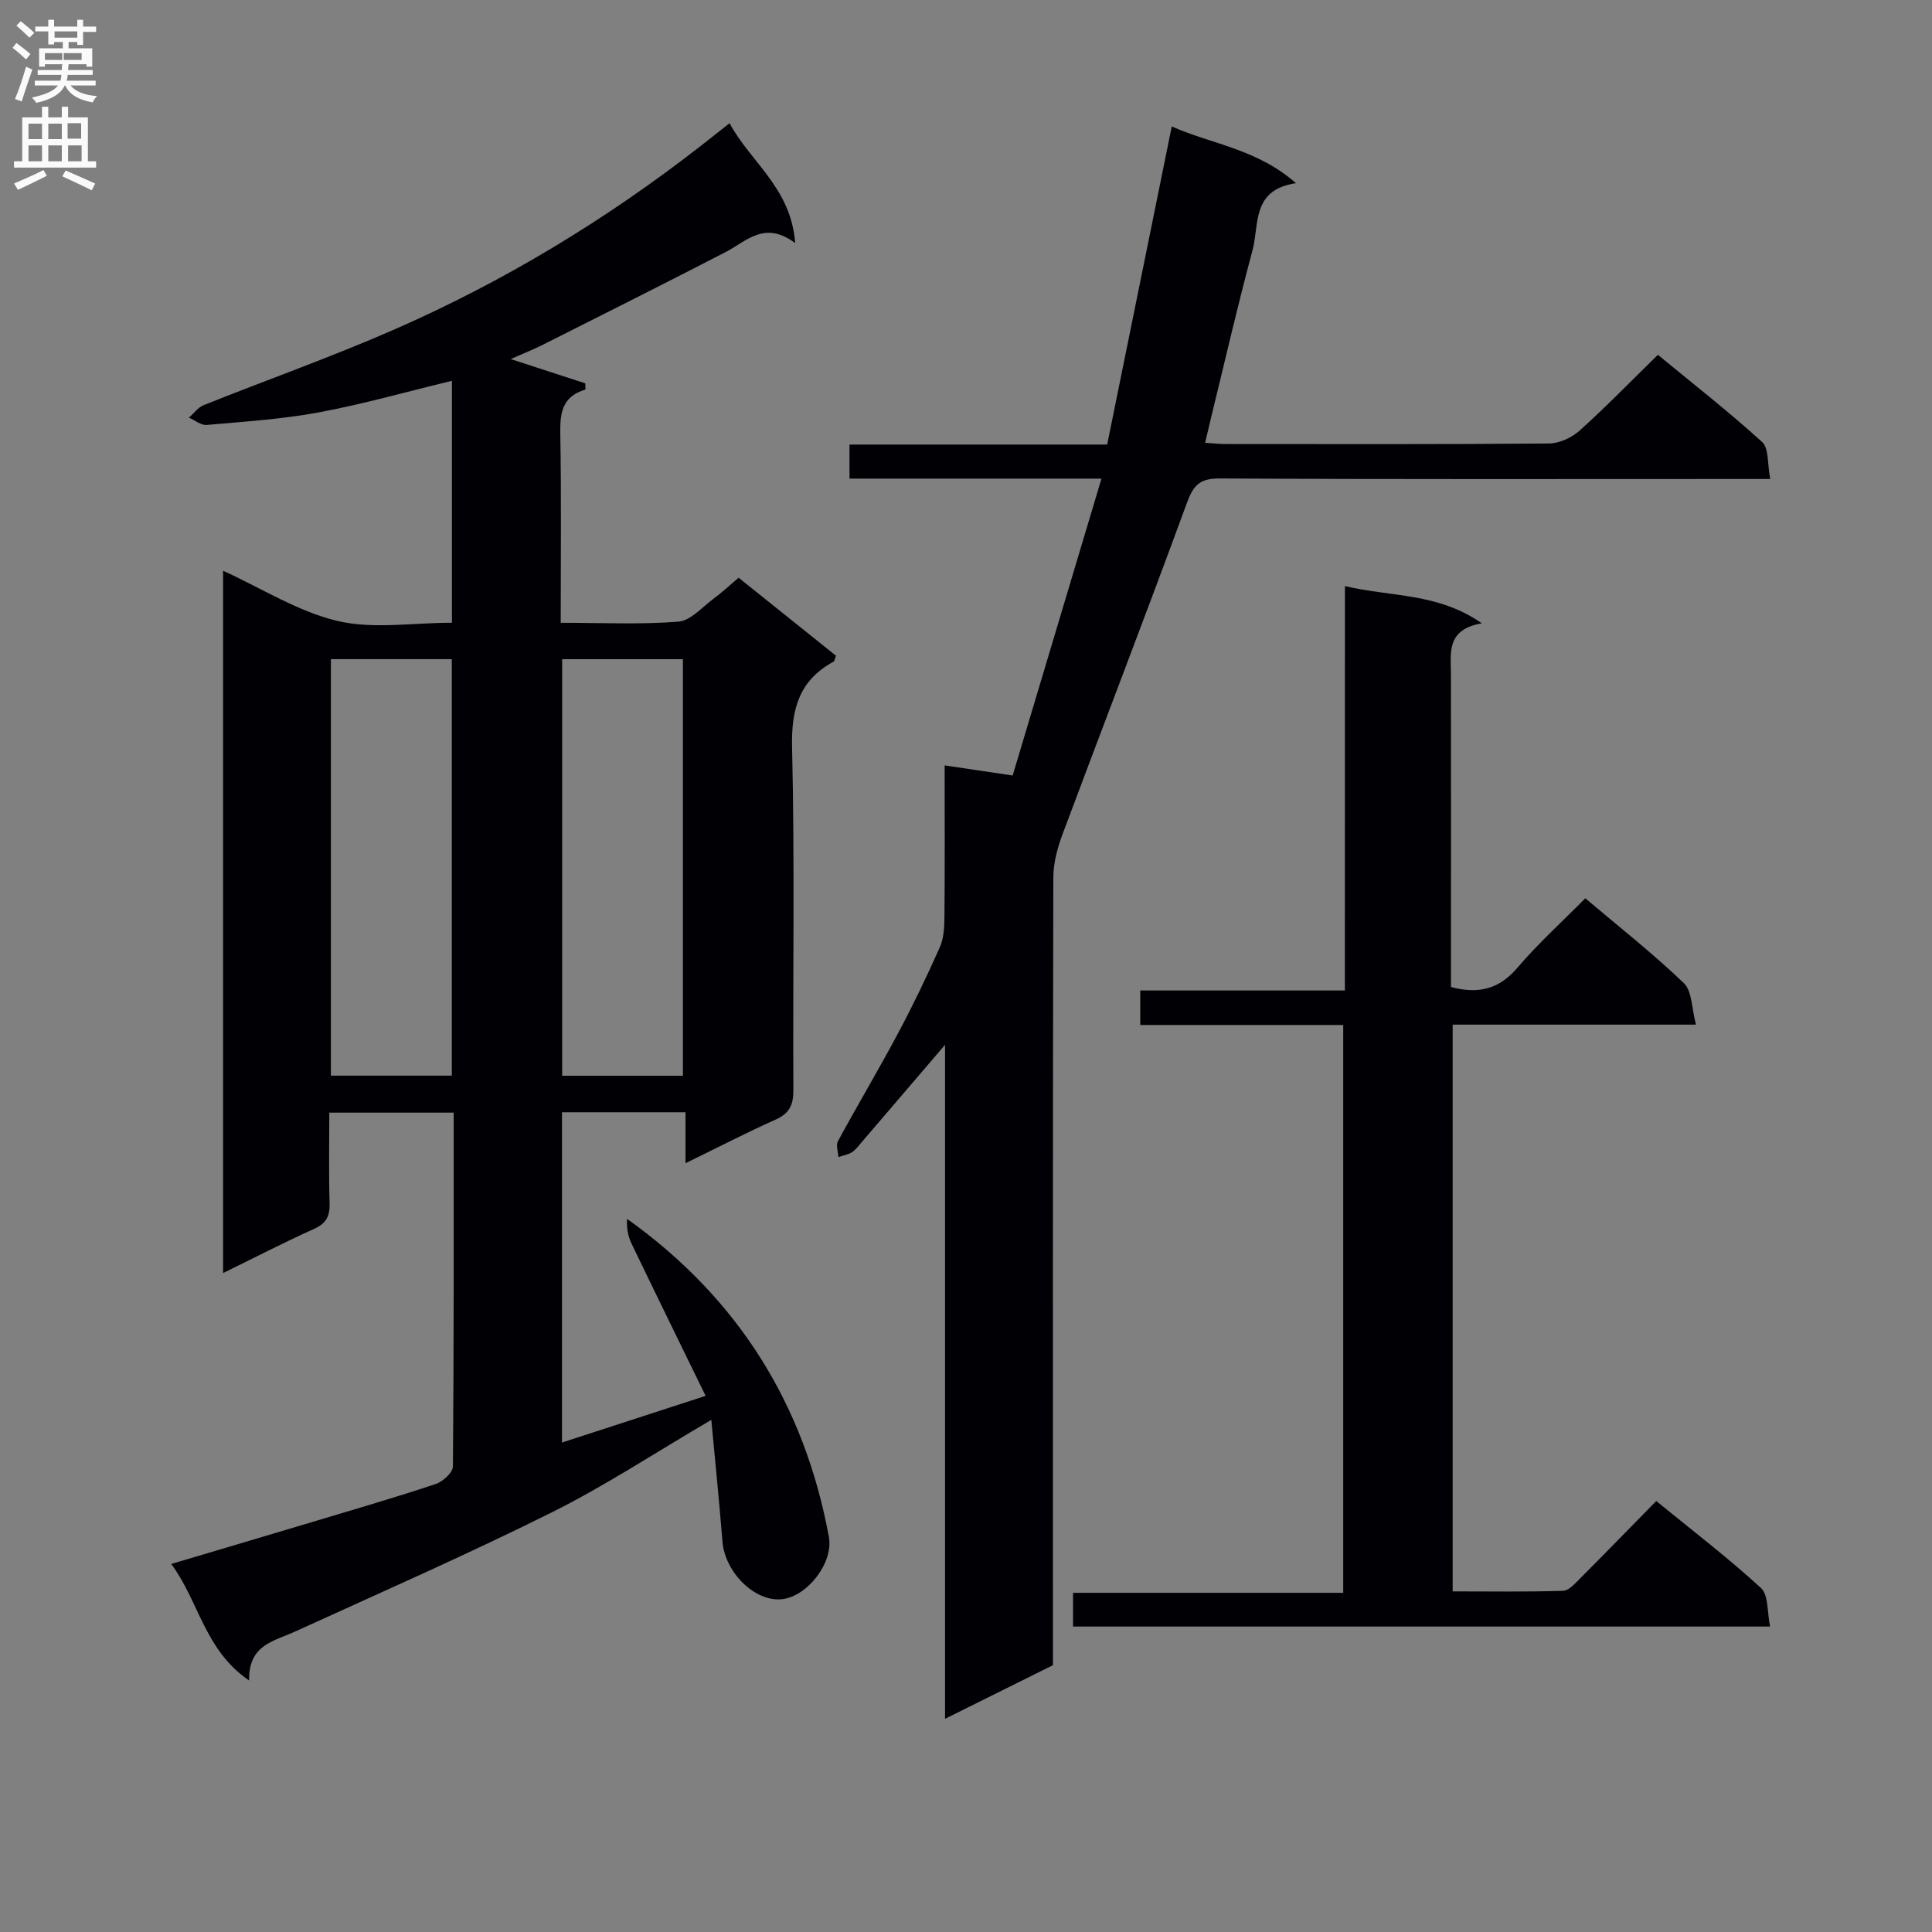 <svg enable-background="new 0 0 400 400" viewBox="0 0 400 400" xmlns="http://www.w3.org/2000/svg"><rect x="0" y="0" width="400" height="400" fill="#808080" stroke="none"/><g fill="#010105"><path d="m147.27 293.97c-11.79 6.9-22.08 13.7-33.03 19.15-17.52 8.73-35.47 16.61-53.29 24.74-4.32 1.97-9.53 2.7-9.37 10.07-9.23-6.3-10.34-16.28-16.12-24.13 10.43-3.1 20.23-6 30.01-8.93 8.26-2.48 16.55-4.89 24.73-7.62 1.48-.49 3.56-2.37 3.57-3.63.21-24.3.16-48.6.16-73.26-8.54 0-16.78 0-25.75 0 0 6.2-.13 12.47.06 18.73.08 2.69-.69 4.21-3.24 5.35-6.16 2.77-12.17 5.88-18.81 9.13 0-48.86 0-97.02 0-145.4 8.01 3.65 15.5 8.45 23.68 10.39 7.39 1.75 15.53.37 23.7.37 0-16.88 0-33.44 0-50.09-9.22 2.23-18.31 4.81-27.56 6.54-7.64 1.42-15.47 1.91-23.23 2.6-1.17.1-2.44-.98-3.67-1.51 1.01-.88 1.88-2.12 3.06-2.59 13.1-5.24 26.43-9.96 39.35-15.61 22.8-9.97 43.97-22.79 63.61-38.1 1.81-1.41 3.61-2.84 5.92-4.66 4.36 8.11 12.74 13.4 13.58 24.82-6.33-4.76-10.09-.37-14.48 1.9-12.54 6.48-25.16 12.8-37.76 19.15-2.05 1.03-4.2 1.87-6.66 2.96 5.46 1.78 10.45 3.4 15.45 5.03.01.43.02.85.03 1.28-5.05 1.5-5.28 5.15-5.2 9.43.22 12.78.08 25.56.08 38.86 8.47 0 16.45.39 24.35-.23 2.54-.2 4.93-3.01 7.29-4.75 1.72-1.27 3.29-2.74 5.19-4.35 6.84 5.48 13.54 10.85 20.16 16.15-.27.68-.3 1.12-.5 1.23-7.11 3.87-8.77 9.77-8.59 17.71.56 23.65.14 47.32.27 70.97.02 3.07-.8 4.84-3.68 6.13-6.04 2.7-11.93 5.75-18.65 9.03 0-3.89 0-7.1 0-10.55-8.84 0-17.07 0-25.58 0v68.38c9.68-3.14 19.08-6.2 29.74-9.66-5.24-10.74-10.33-21.11-15.34-31.53-.74-1.53-1.05-3.27-.92-5.12 23.03 16.44 36.73 38.46 41.78 65.84.99 5.38-4.47 12.36-9.74 12.91-5.59.58-11.78-5.55-12.29-11.93-.66-8.23-1.5-16.43-2.31-25.2zm-53.73-71.27c0-29.05 0-57.7 0-86.23-8.62 0-16.83 0-25.03 0v86.23zm47.85.02c0-29.11 0-57.76 0-86.24-8.66 0-16.88 0-25 0v86.24z"/><path d="m228.05 99.09c-18.37 0-35.13 0-52.17 0 0-2.53 0-4.59 0-7.05h53.35c4.46-21.97 8.87-43.71 13.37-65.86 8.12 3.64 17.61 4.6 25.72 11.75-9.25 1.34-7.57 8.59-9 13.89-3.06 11.36-5.69 22.84-8.49 34.27-.43 1.76-.83 3.52-1.32 5.58 1.64.11 2.93.26 4.22.26 22.32.01 44.65.08 66.97-.11 2.15-.02 4.71-1.2 6.34-2.67 5.44-4.88 10.53-10.14 16.21-15.69 7.17 5.91 14.61 11.72 21.58 18.05 1.42 1.29 1.06 4.53 1.68 7.66-2.69 0-4.63 0-6.56 0-35.82 0-71.64.09-107.45-.11-4.17-.02-5.44 1.45-6.79 5.13-8.38 22.89-17.17 45.63-25.7 68.46-1.07 2.87-1.93 6.04-1.93 9.07-.12 52.31-.08 104.62-.08 156.93v6.11c-7.22 3.59-14.31 7.1-22.34 11.1 0-46.8 0-92.62 0-139.54-6.29 7.35-11.74 13.73-17.2 20.09-.65.76-1.26 1.62-2.08 2.14-.81.52-1.86.69-2.8 1.01-.05-1.11-.55-2.45-.1-3.28 4.04-7.44 8.38-14.73 12.37-22.2 3.13-5.86 6.02-11.86 8.72-17.94.84-1.88.95-4.19.97-6.3.09-10.28.04-20.56.04-31.37 4.85.72 9.05 1.34 14.08 2.09 6.03-20.15 12.04-40.23 18.39-61.47z"/><path d="m278.45 121.34c9.68 2.3 19.18 1.33 28.35 7.71-7.43 1.28-6.41 6.14-6.4 10.62.03 19.66.01 39.32.01 58.98v5.7c5.9 1.57 10.08.32 13.78-4.02 4.3-5.04 9.26-9.52 14.03-14.35 7.1 6.01 14.05 11.47 20.4 17.56 1.72 1.65 1.6 5.2 2.51 8.6-17.51 0-33.76 0-50.37 0v117.34c7.69 0 15.28.12 22.87-.12 1.2-.04 2.48-1.53 3.51-2.56 5.17-5.18 10.27-10.43 15.77-16.03 7.49 6.12 14.86 11.75 21.67 18 1.6 1.47 1.27 5.04 1.9 7.99-48.64 0-96.36 0-144.32 0 0-2.33 0-4.41 0-6.98h55.94c0-39.32 0-78.16 0-117.57-14 0-27.9 0-42.02 0 0-2.64 0-4.7 0-7.14h42.36c.01-27.89.01-55.4.01-83.73z"/></g><path d="m2.6 9.9.8-1c.9.7 1.9 1.4 2.9 2.3l-.9 1.1c-1.1-1-2-1.8-2.8-2.4zm.5 10.6c.9-2.1 1.6-4.3 2.3-6.7.4.2.8.4 1.3.6-.7 2.1-1.5 4.3-2.2 6.6zm.3-15.2.9-.9c1 .8 2 1.6 2.8 2.4l-1 1c-.9-.9-1.8-1.7-2.7-2.5zm12.6-1.2h1.2v1.4h2.7v1.1h-2.7v2.7h-1.2v-.6h-1.8v1.3h4.9v3.8h-1.2v-.5h-3.7c0 .4-.1.9-.1 1.2h5.1v1h-5.2c0 .5-.1.9-.2 1.2h6v1h-5.2c1.1 1.3 2.9 2 5.5 2.2-.4.4-.7.8-.9 1.3-2.9-.5-4.8-1.6-5.7-3.5h-.1c-.8 1.7-2.7 2.9-5.9 3.6-.2-.4-.6-.8-.9-1.1 2.8-.6 4.6-1.4 5.4-2.5h-4.8v-1h5.3c.1-.3.2-.7.2-1.2h-4.9v-1h5c0-.4 0-.8.1-1.2h-3.6v.5h-1.2v-3.8h4.9v-1.3h-1.8v.5h-1.2v-2.7h-2.7v-1h2.7v-1.4h1.2v1.4h4.8zm-6.7 8.3h3.6c0-.4 0-.9 0-1.4h-3.6zm1.9-4.6h4.8v-1.3h-4.7v1.3zm6.7 3.2h-4.7v1.4h3.7v-1.4z" fill="#fbfafa"/><path d="m8.7 22.1h1.3v2.2h2.8v-2.2h1.3v2.2h4.1v9.1h1.7v1.3h-17v-1.3h1.7v-9.1h4.1zm.3 13.1.7 1.2c-1.8.9-3.8 1.9-6 2.9-.2-.4-.5-.8-.8-1.3 2.3-1 4.4-1.9 6.1-2.8zm-3.1-6.4h2.8v-3.2h-2.8zm0 4.6h2.8v-3.3h-2.8zm4.1-4.6h2.8v-3.2h-2.8zm0 4.6h2.8v-3.3h-2.8zm3.6 1.9c2.1.9 4.1 1.8 6.1 2.7l-.7 1.4c-2.2-1.1-4.2-2-6.1-2.9zm3.2-9.8h-2.8v3.2h2.8v-3.1zm-2.7 7.9h2.8v-3.3h-2.8z" fill="#fbfafa"/></svg>